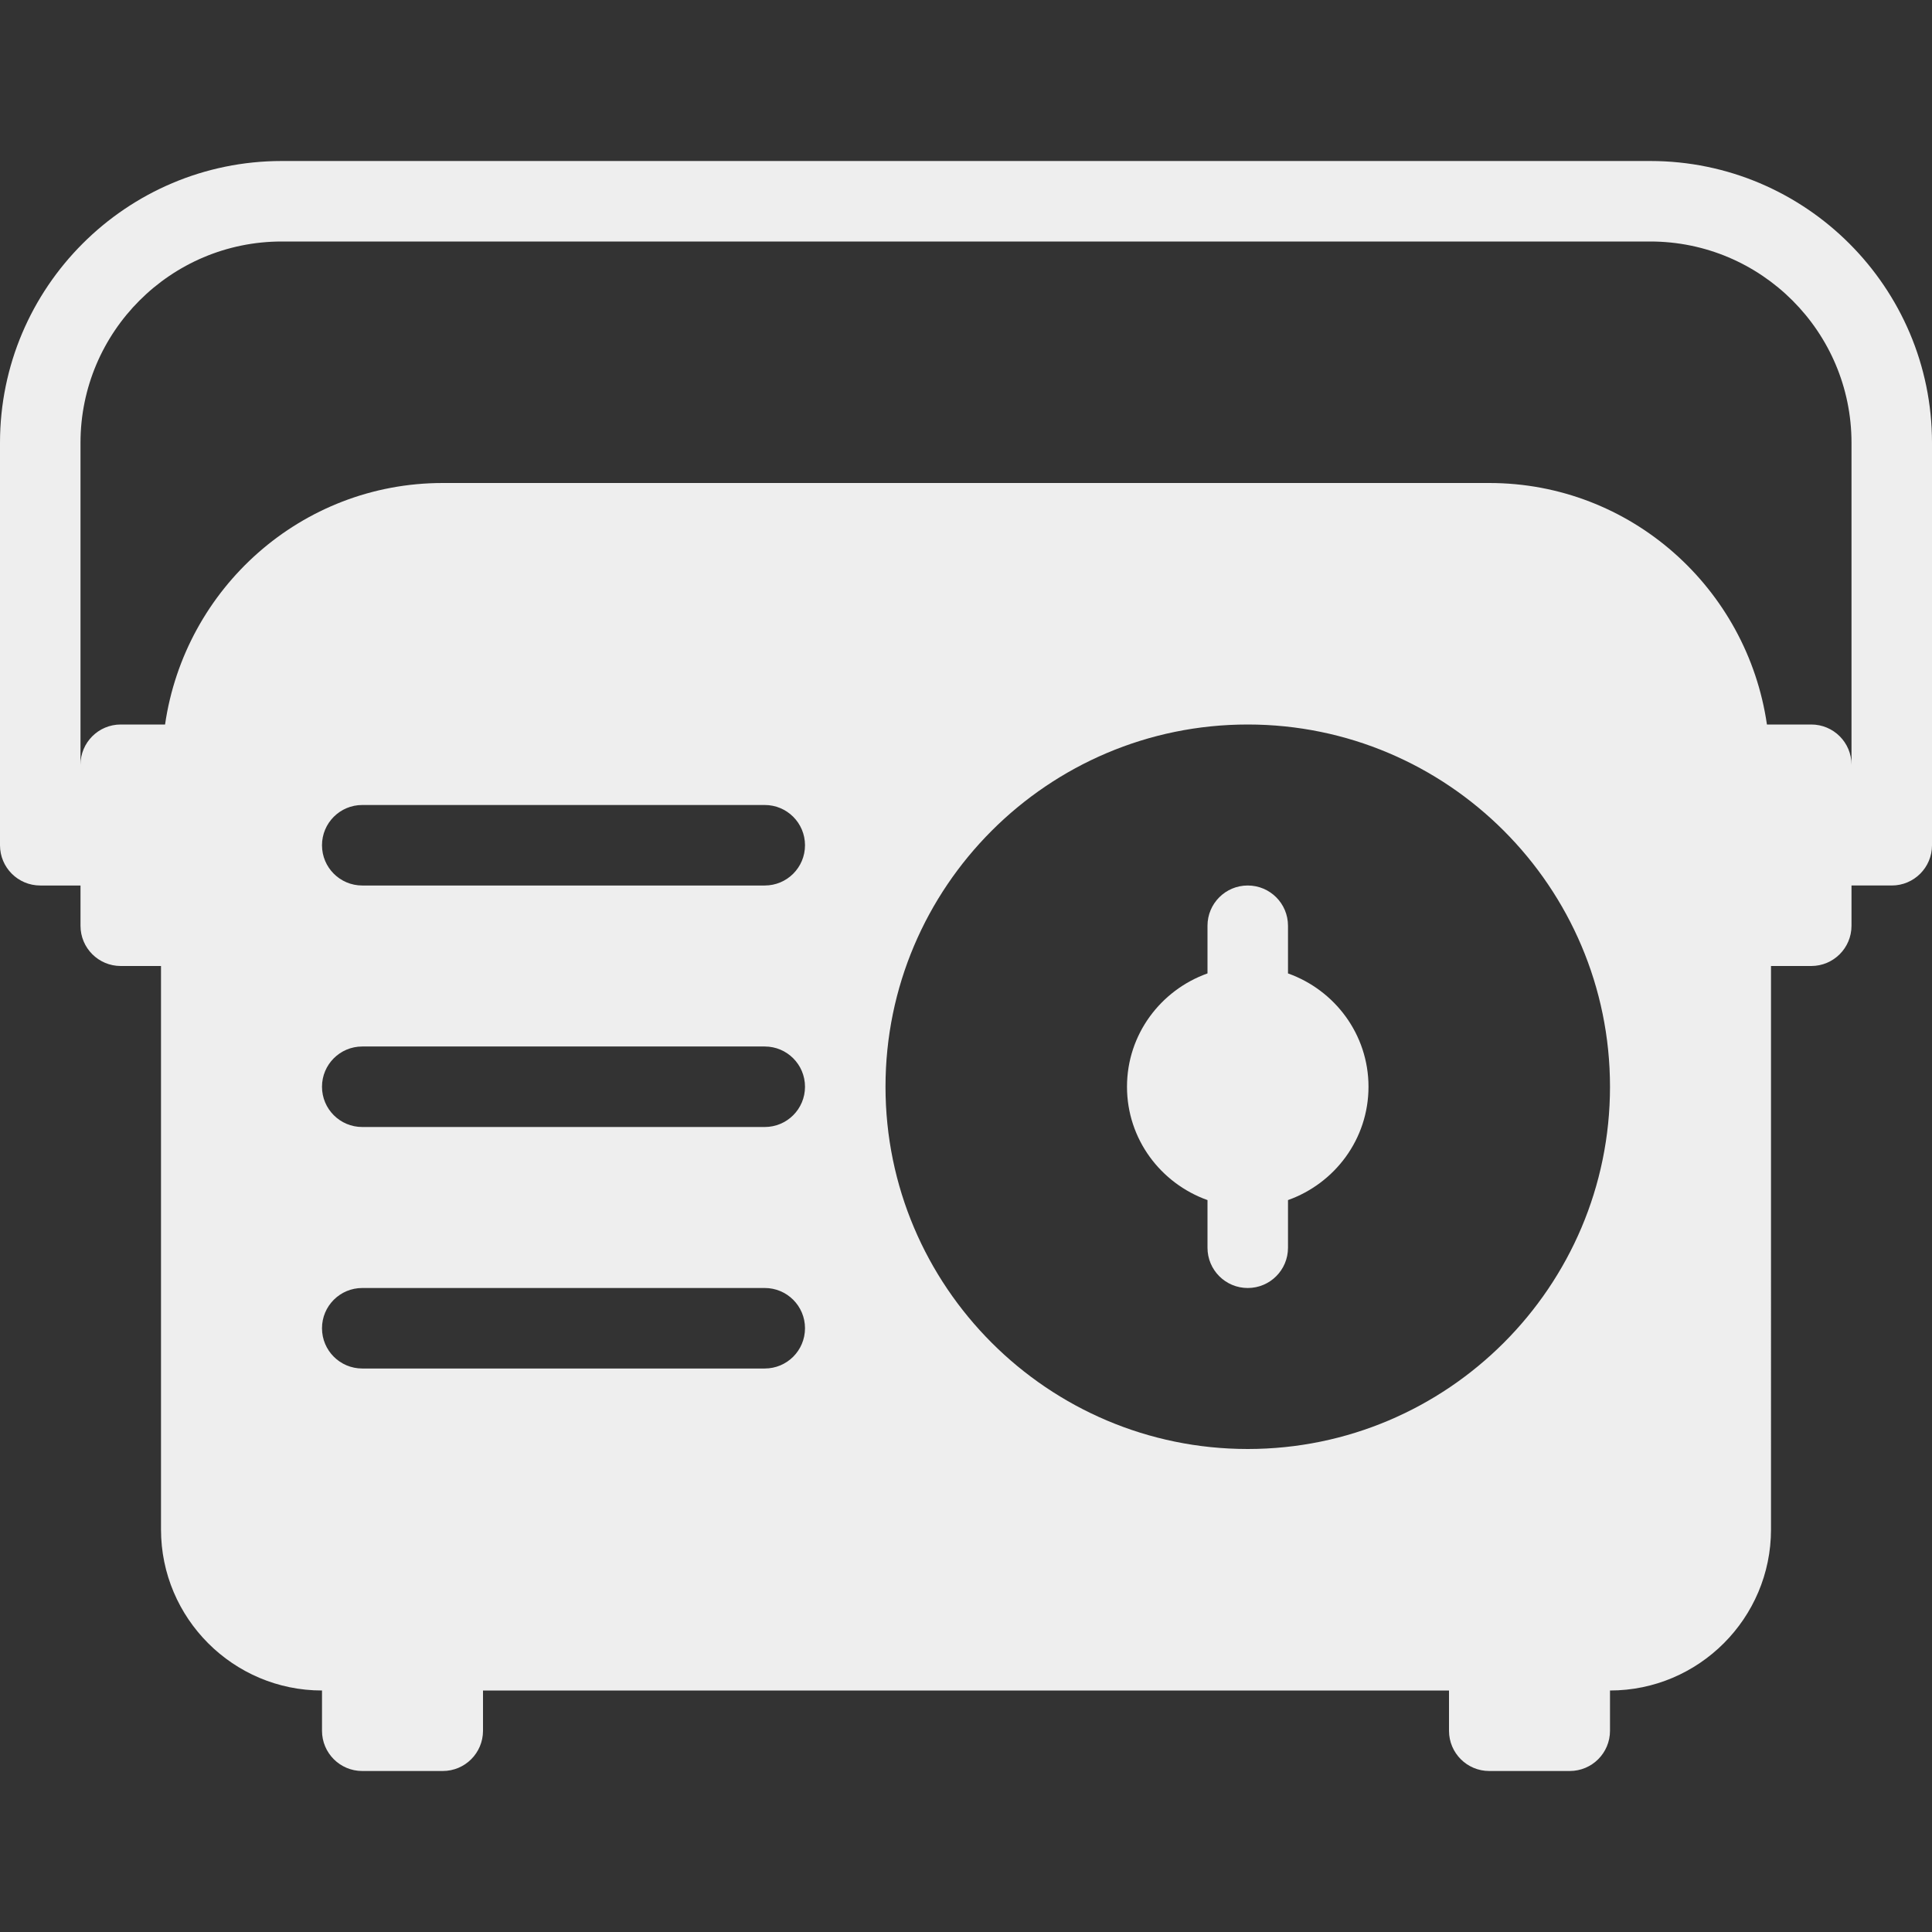 <?xml version="1.0" encoding="iso-8859-1"?>
<!-- Generator: Adobe Illustrator 19.0.0, SVG Export Plug-In . SVG Version: 6.00 Build 0)  -->
<svg fill='#eeeeee' version="1.1" id="Capa_1" xmlns="http://www.w3.org/2000/svg" xmlns:xlink="http://www.w3.org/1999/xlink" x="0px" y="0px"
	 viewBox="0 0 512 512" style="enable-background:new 0 0 512 512;" xml:space="preserve">
<rect x="0" y="0" width="512" height="512" fill="#333333" stroke="none"/>
<g>
	<g>
		<g>
			<path d="M341.333,257.965v-12.632c0-5.896-4.771-10.667-10.667-10.667c-5.896,0-10.667,4.771-10.667,10.667v12.632
				c-12.389,4.418-21.333,16.147-21.333,30.035s8.944,25.617,21.333,30.035v12.632c0,5.896,4.771,10.667,10.667,10.667
				c5.896,0,10.667-4.771,10.667-10.667v-12.632c12.389-4.418,21.333-16.147,21.333-30.035S353.723,262.383,341.333,257.965z"/>
			<path d="M437.333,42.667H74.667C33.5,42.667,0,76.167,0,117.333V224c0,5.896,4.771,10.667,10.667,10.667h10.667v10.667
				C21.333,251.229,26.104,256,32,256h10.667v149.333c0,23.531,19.146,42.667,42.667,42.667v10.667
				c0,5.896,4.771,10.667,10.667,10.667h21.333c5.896,0,10.667-4.771,10.667-10.667V448h256v10.667
				c0,5.896,4.771,10.667,10.667,10.667H416c5.896,0,10.667-4.771,10.667-10.667V448c23.521,0,42.667-19.135,42.667-42.667V256H480
				c5.896,0,10.667-4.771,10.667-10.667v-10.667h10.667c5.896,0,10.667-4.771,10.667-10.667V117.333
				C512,76.167,478.5,42.667,437.333,42.667z M202.667,362.667H96c-5.896,0-10.667-4.771-10.667-10.667
				c0-5.896,4.771-10.667,10.667-10.667h106.667c5.896,0,10.667,4.771,10.667,10.667
				C213.333,357.896,208.563,362.667,202.667,362.667z M202.667,298.667H96c-5.896,0-10.667-4.771-10.667-10.667
				S90.104,277.333,96,277.333h106.667c5.896,0,10.667,4.771,10.667,10.667S208.563,298.667,202.667,298.667z M202.667,234.667H96
				c-5.896,0-10.667-4.771-10.667-10.667S90.104,213.333,96,213.333h106.667c5.896,0,10.667,4.771,10.667,10.667
				S208.563,234.667,202.667,234.667z M330.667,384c-52.938,0-96-43.063-96-96s43.063-96,96-96s96,43.063,96,96
				S383.604,384,330.667,384z M490.667,202.667c0-5.896-4.771-10.667-10.667-10.667h-11.745c-5.232-36.089-36.074-64-73.589-64
				H117.333c-37.514,0-68.357,27.911-73.589,64H32c-5.896,0-10.667,4.771-10.667,10.667v-85.333C21.333,87.927,45.25,64,74.667,64
				h362.667c29.417,0,53.333,23.927,53.333,53.333V202.667z"/>
		</g>
	</g>
</g>
<g>
</g>
<g>
</g>
<g>
</g>
<g>
</g>
<g>
</g>
<g>
</g>
<g>
</g>
<g>
</g>
<g>
</g>
<g>
</g>
<g>
</g>
<g>
</g>
<g>
</g>
<g>
</g>
<g>
</g>
</svg>
